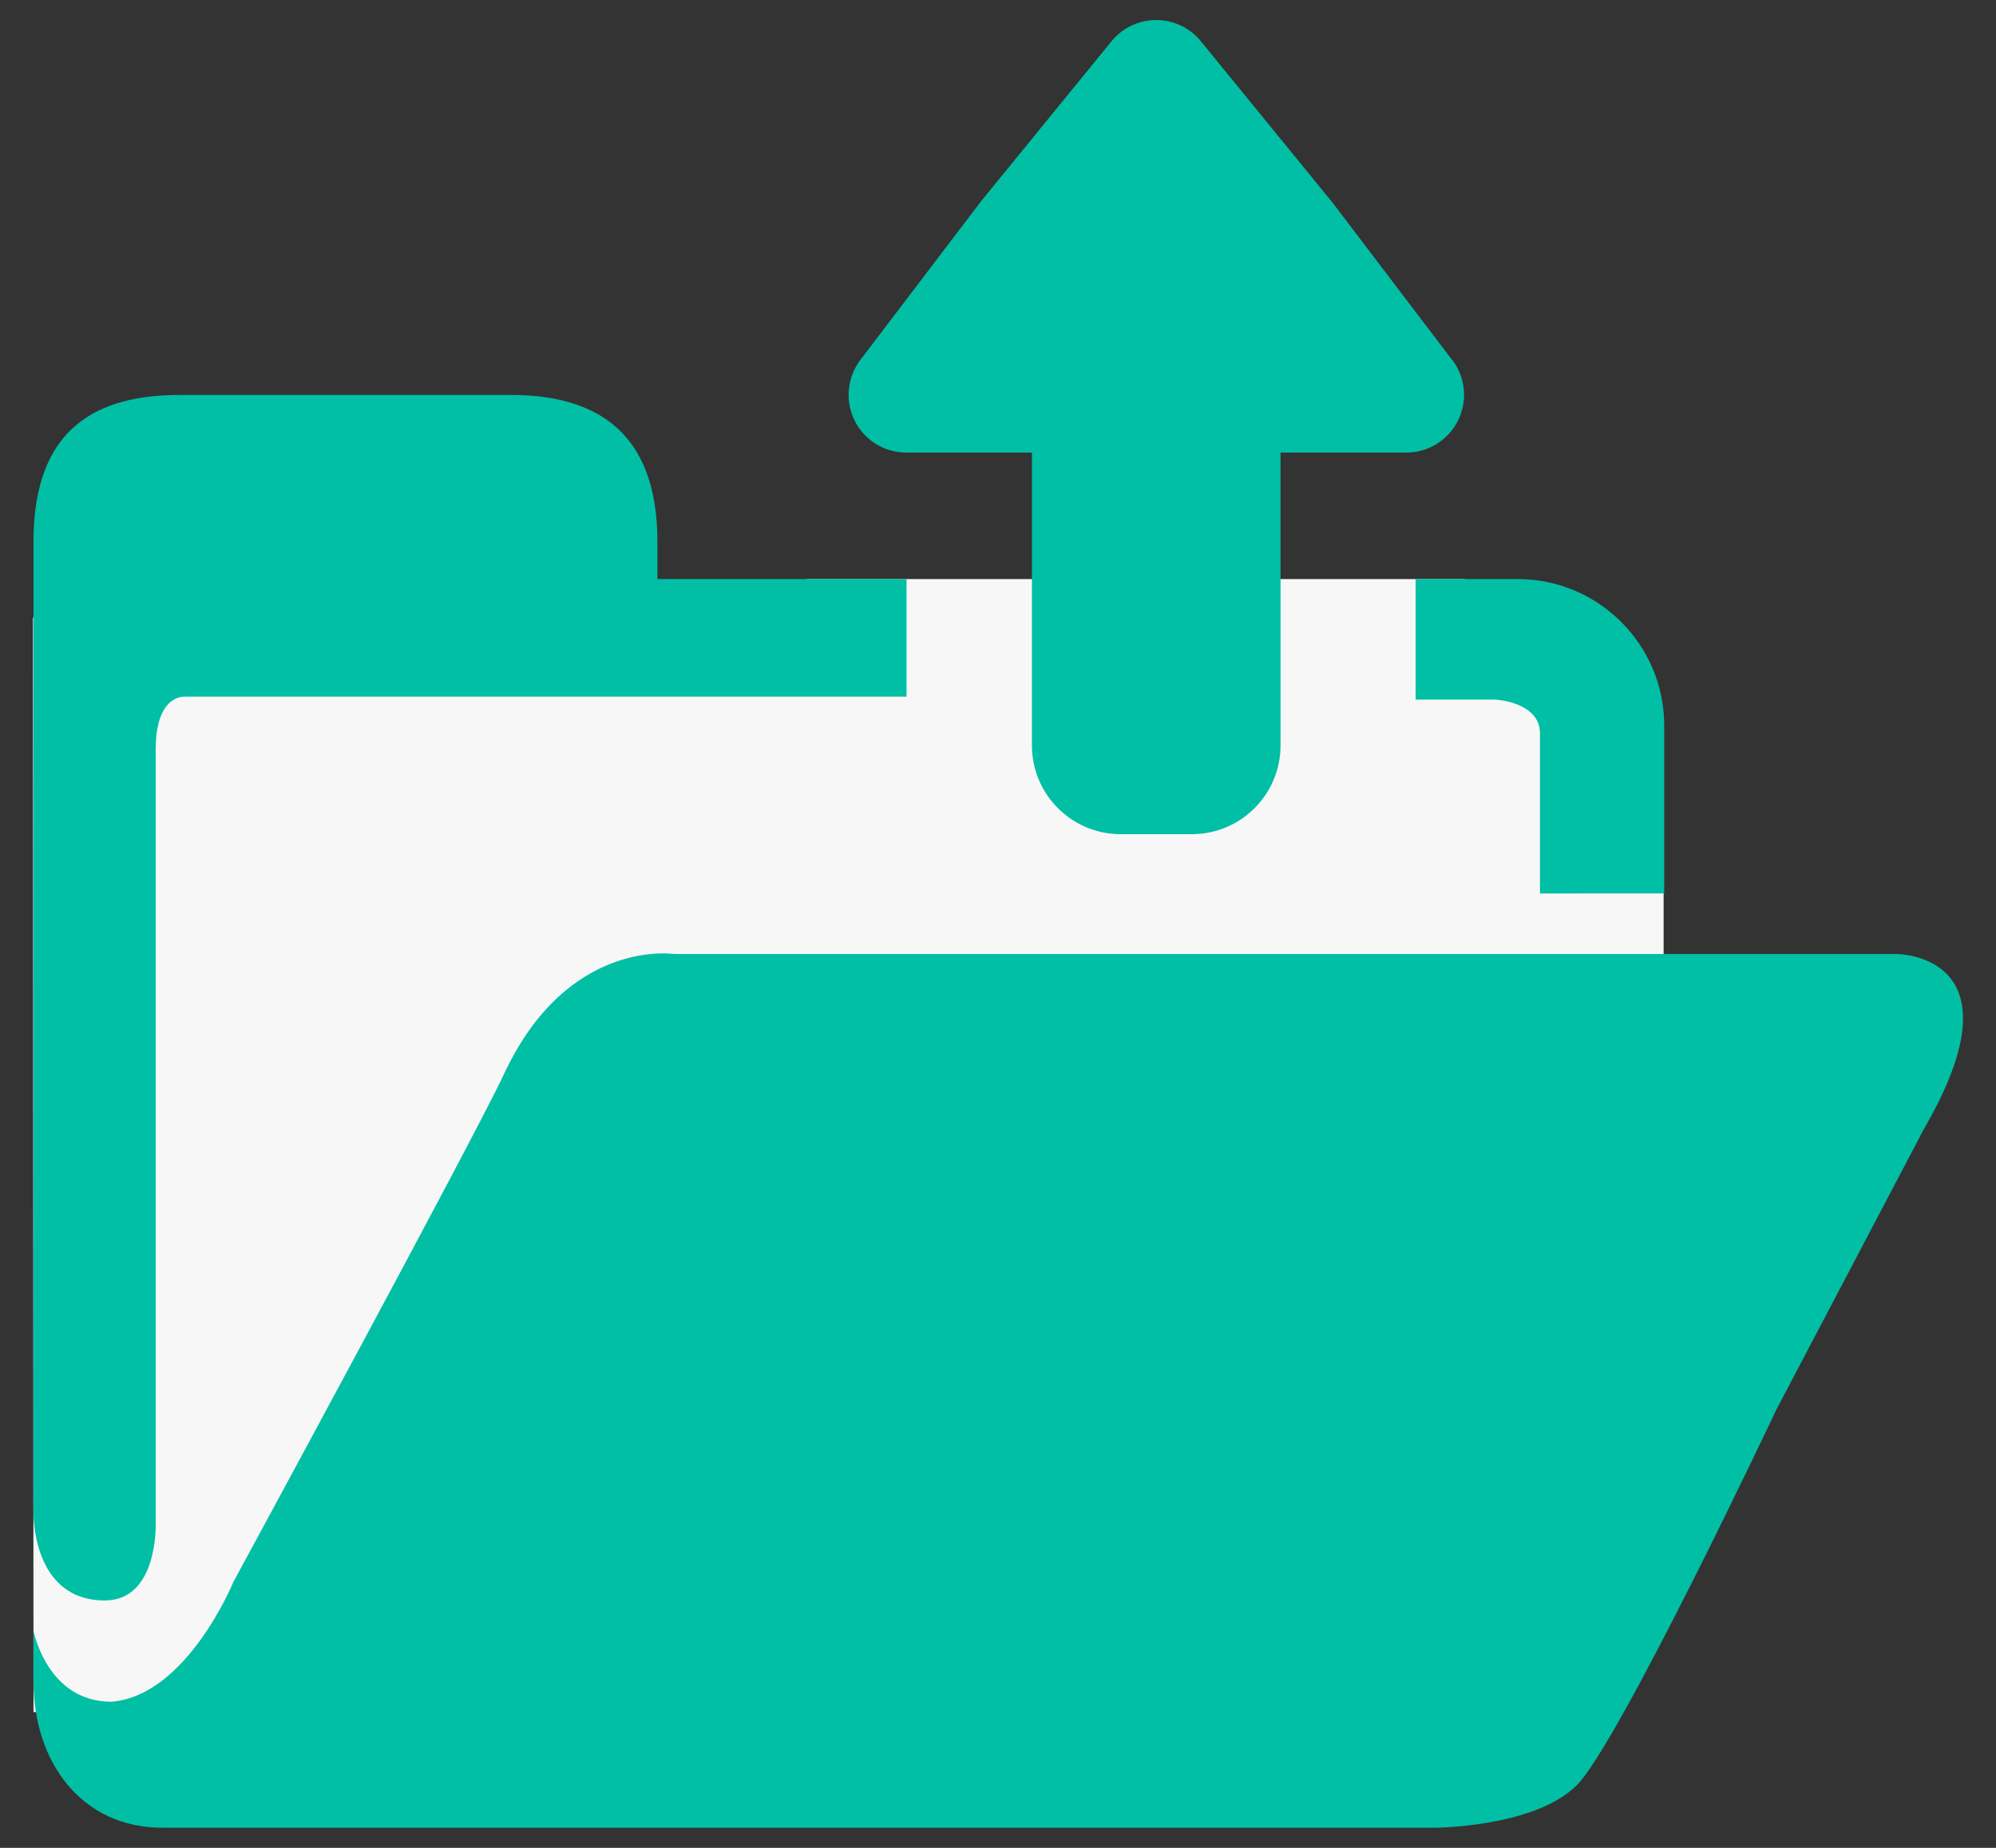 <?xml version="1.0" encoding="utf-8"?>
<!-- Generator: Adobe Illustrator 16.0.0, SVG Export Plug-In . SVG Version: 6.00 Build 0)  -->
<!DOCTYPE svg PUBLIC "-//W3C//DTD SVG 1.1//EN" "http://www.w3.org/Graphics/SVG/1.1/DTD/svg11.dtd">
<svg version="1.1" id="Layer_1" xmlns:x="http://ns.adobe.com/Extensibility/1.0/" xmlns:i="http://ns.adobe.com/AdobeIllustrator/10.0/" xmlns:graph="http://ns.adobe.com/Graphs/1.0/"
	 xmlns="http://www.w3.org/2000/svg" xmlns:xlink="http://www.w3.org/1999/xlink" xmlns:a="http://ns.adobe.com/AdobeSVGViewerExtensions/3.0/"
	 x="0px" y="0px" width="27px" height="25px" viewBox="110.5 45.5 27 25" enable-background="new 110.5 45.5 27 25"
	 xml:space="preserve">
<rect x="110.5" y="45.5" width="27" height="25" fill="#333333" stroke="none"/>
<g>
	<polygon fill="#F7F7F7" points="123.37,68.663 110.953,68.663 110.946,53.855 120.254,53.855 121.421,53.334 130.305,53.334 
		131.712,53.855 133.004,55.461 133.004,59.34 	"/>
	<g>
		<path fill="#00BFA5" d="M133.012,57.587v-2.27c0-1.095-0.889-1.983-1.984-1.983h-1.379v1.631h1.08c0,0,0.602,0.031,0.602,0.456
			c0,0.425,0,2.167,0,2.167L133.012,57.587L133.012,57.587z"/>
		<path fill="#00BFA5" d="M110.953,65.943V52.826c0-1.563,0.888-1.983,1.983-1.983h4.474c1.095,0,1.983,0.45,1.983,1.983v0.508l0,0
			h3.37v1.591h-9.766c-0.16,0-0.391,0.141-0.391,0.711c0,0.57,0,10.466,0,10.466s0.041,1.051-0.69,1.051
			C110.916,67.152,110.953,65.943,110.953,65.943z"/>
		<path fill="#00BFA5" d="M135.809,58.407H121.81h-2.189c0,0-1.441-0.223-2.302,1.621c-0.42,0.899-3.662,6.874-3.662,6.874
			s-0.63,1.542-1.651,1.621c-0.871,0-1.053-0.961-1.053-0.961v0.683c0,1.096,0.65,1.983,1.746,1.983h12.605h4.603
			c0,0,1.351-0.005,1.921-0.574s2.701-5.083,2.701-5.083l2.002-3.808c1.365-2.358-0.375-2.356-0.375-2.356h-7.459"/>
		<path fill="#00BFA5" d="M130.111,50.328l-1.598-2.103c-0.006-0.007-0.012-0.014-0.018-0.021l-1.751-2.146
			c-0.147-0.182-0.37-0.287-0.604-0.287c-0.233,0-0.457,0.105-0.604,0.287l-1.75,2.146c-0.006,0.007-0.011,0.014-0.017,0.021
			l-1.631,2.145c-0.179,0.236-0.209,0.554-0.078,0.819c0.131,0.265,0.402,0.434,0.699,0.434h1.7v3.962
			c0,0.664,0.538,1.201,1.201,1.201h0.961c0.663,0,1.201-0.537,1.201-1.201v-3.962h1.699h0.002c0.432,0,0.781-0.35,0.781-0.78
			C130.305,50.646,130.232,50.465,130.111,50.328z"/>
	</g>
</g>
</svg>
